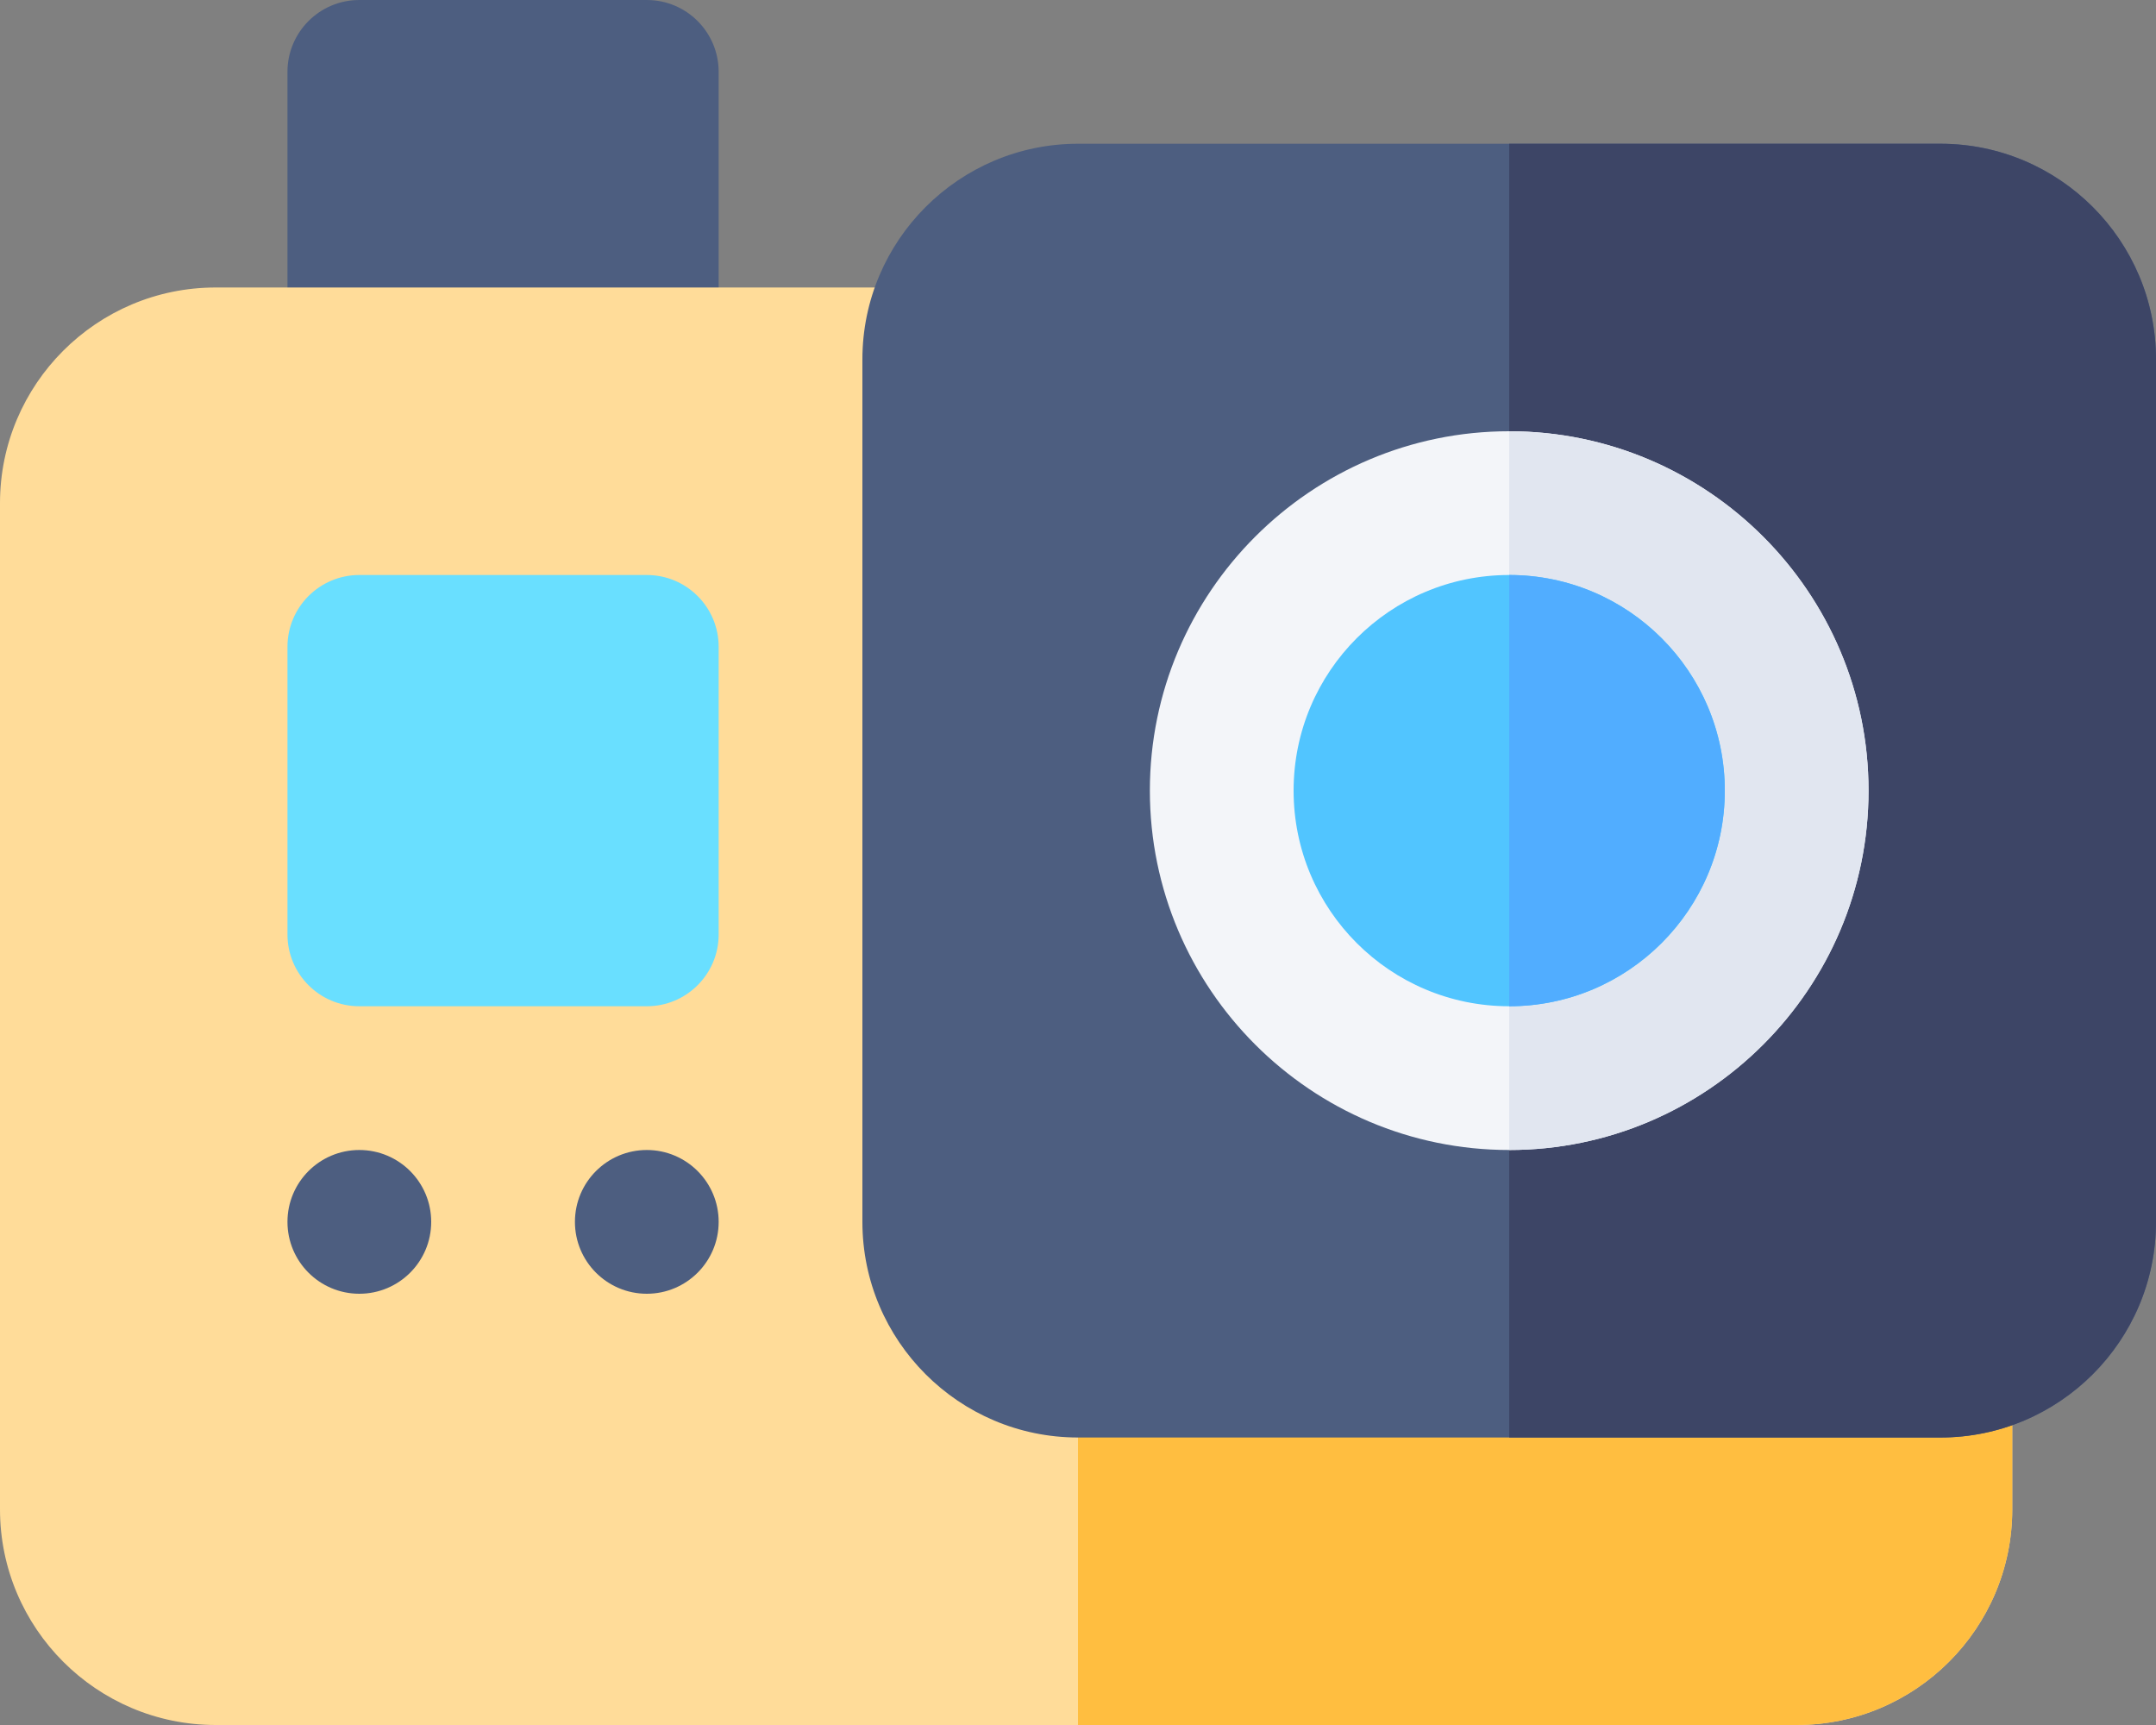 <?xml version="1.0" encoding="UTF-8"?>
<svg id="Capa_1" data-name="Capa 1" xmlns="http://www.w3.org/2000/svg" viewBox="0 0 450 360">
  <rect x="0" y="0" width="450" height="360" fill="#808080" stroke="none"/>
  <path d="m135,90h-60c-8.29,0-15-6.71-15-15V15c0-8.29,6.71-15,15-15h60c8.29,0,15,6.71,15,15v60c0,8.29-6.71,15-15,15Z" fill="#4d5e80" stroke-width="0"/>
  <path d="m375,360H45c-24.81,0-45-20.19-45-45V105c0-24.81,20.19-45,45-45h150c8.29,0,15,6.71,15,15v180c0,8.28,6.72,15,15,15h180c8.29,0,15,6.71,15,15v30c0,24.81-20.19,45-45,45Z" fill="#ffdc99" stroke-width="0"/>
  <path d="m375,360c24.81,0,45-20.19,45-45v-30c0-8.29-6.71-15-15-15h-180v90h150Z" fill="#ffbe40" stroke-width="0"/>
  <g id="Gopro">
    <path d="m405,300h-180c-24.81,0-45-20.19-45-45V75c0-24.81,20.19-45,45-45h180c24.81,0,45,20.19,45,45v180c0,24.81-20.19,45-45,45Z" fill="#4d5e80" stroke-width="0"/>
    <path d="m405,300c24.81,0,45-20.19,45-45V75c0-24.81-20.19-45-45-45h-90v270h90Z" fill="#3d4566" stroke-width="0"/>
    <path d="m315,240c-41.35,0-75-33.65-75-75s33.65-75,75-75,75,33.65,75,75-33.65,75-75,75Z" fill="#f3f5f9" stroke-width="0"/>
    <path d="m390,165c0-41.35-33.65-75-75-75v150c41.35,0,75-33.65,75-75Z" fill="#e1e6f0" stroke-width="0"/>
    <circle cx="315" cy="165" r="45" fill="#51c5ff" stroke-width="0"/>
    <path d="m360,165c0-24.81-20.19-45-45-45v90c24.81,0,45-20.19,45-45Z" fill="#51adff" stroke-width="0"/>
    <path d="m135,210h-60c-8.29,0-15-6.71-15-15v-60c0-8.29,6.71-15,15-15h60c8.29,0,15,6.71,15,15v60c0,8.29-6.71,15-15,15Z" fill="#69dfff" stroke-width="0"/>
    <circle cx="75" cy="255" r="15" fill="#4d5e80" stroke-width="0"/>
    <circle cx="135" cy="255" r="15" fill="#4d5e80" stroke-width="0"/>
  </g>
</svg>